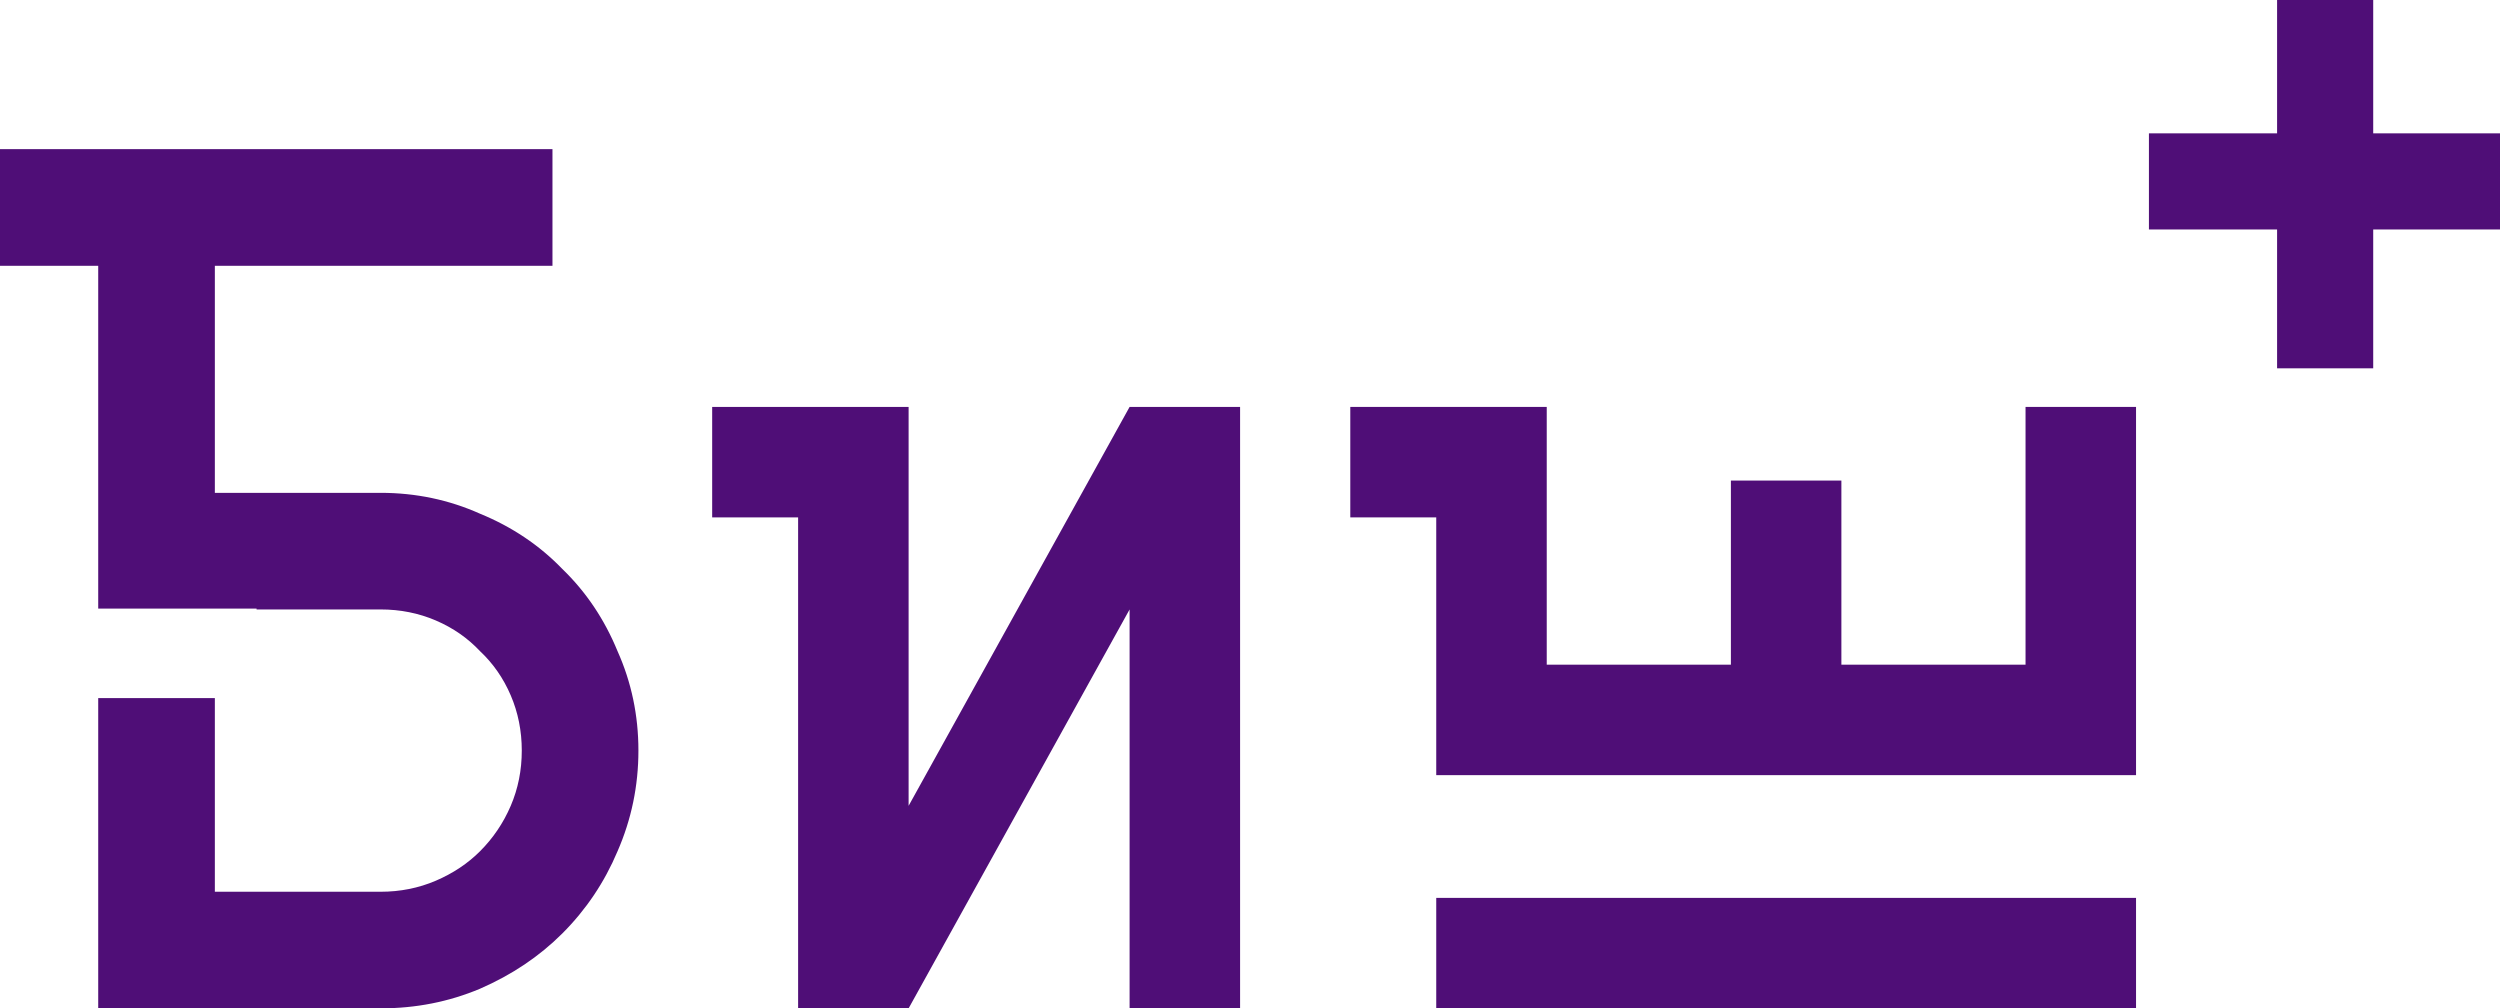 <svg width="419" height="169" viewBox="0 0 419 169" fill="none" xmlns="http://www.w3.org/2000/svg">
<rect x="0" y="0" width="419" height="169" fill="#808080" stroke="none"/>
<g clip-path="url(#clip0_1_2)">
<rect width="419" height="169" fill="white"/>
<path d="M16.461 44.543H0V25H92.594V44.543H36.009V82.6H63.787C69.686 82.6 75.242 83.766 80.454 86.097C85.804 88.291 90.4 91.377 94.241 95.354C98.219 99.194 101.305 103.789 103.5 109.137C105.832 114.349 106.998 119.903 106.998 125.8C106.998 131.697 105.832 137.32 103.5 142.669C101.305 147.88 98.219 152.474 94.241 156.451C90.4 160.291 85.804 163.377 80.454 165.709C75.242 167.903 69.686 169 63.787 169H16.461V149.457V118.943V102.143V44.543ZM87.45 125.8C87.45 122.509 86.833 119.423 85.599 116.543C84.364 113.663 82.649 111.194 80.454 109.137C78.397 106.943 75.927 105.229 73.047 103.994C70.166 102.76 67.08 102.143 63.787 102.143H36.009V118.943V149.457H63.787C67.08 149.457 70.166 148.84 73.047 147.606C75.927 146.371 78.397 144.726 80.454 142.669C82.649 140.474 84.364 137.937 85.599 135.057C86.833 132.177 87.45 129.091 87.45 125.8Z" fill="#4F0E77"/>
<path d="M189.32 169V102.143L152.283 169H133.764V86.714H119.36V68.2H152.283V135.057L189.32 68.2H207.839V169H189.32Z" fill="#4F0E77"/>
<path d="M240.714 150.486H358V169H240.714V150.486ZM339.481 68.2H358V129.914H240.714V86.714H226.31V68.2H259.233V111.4H290.097V80.543H308.616V111.4H339.481V68.2Z" fill="#4F0E77"/>
<path d="M397.75 -0.92V22.35H419.23V38.46H397.75V61.73H381.64V38.46H360.16V22.35H381.64V-0.92H397.75Z" fill="#4F0E77"/>
<rect y="102" width="43" height="15" fill="white"/>
</g>
<defs>
<clipPath id="clip0_1_2">
<rect width="419" height="169" fill="white"/>
</clipPath>
</defs>
</svg>

